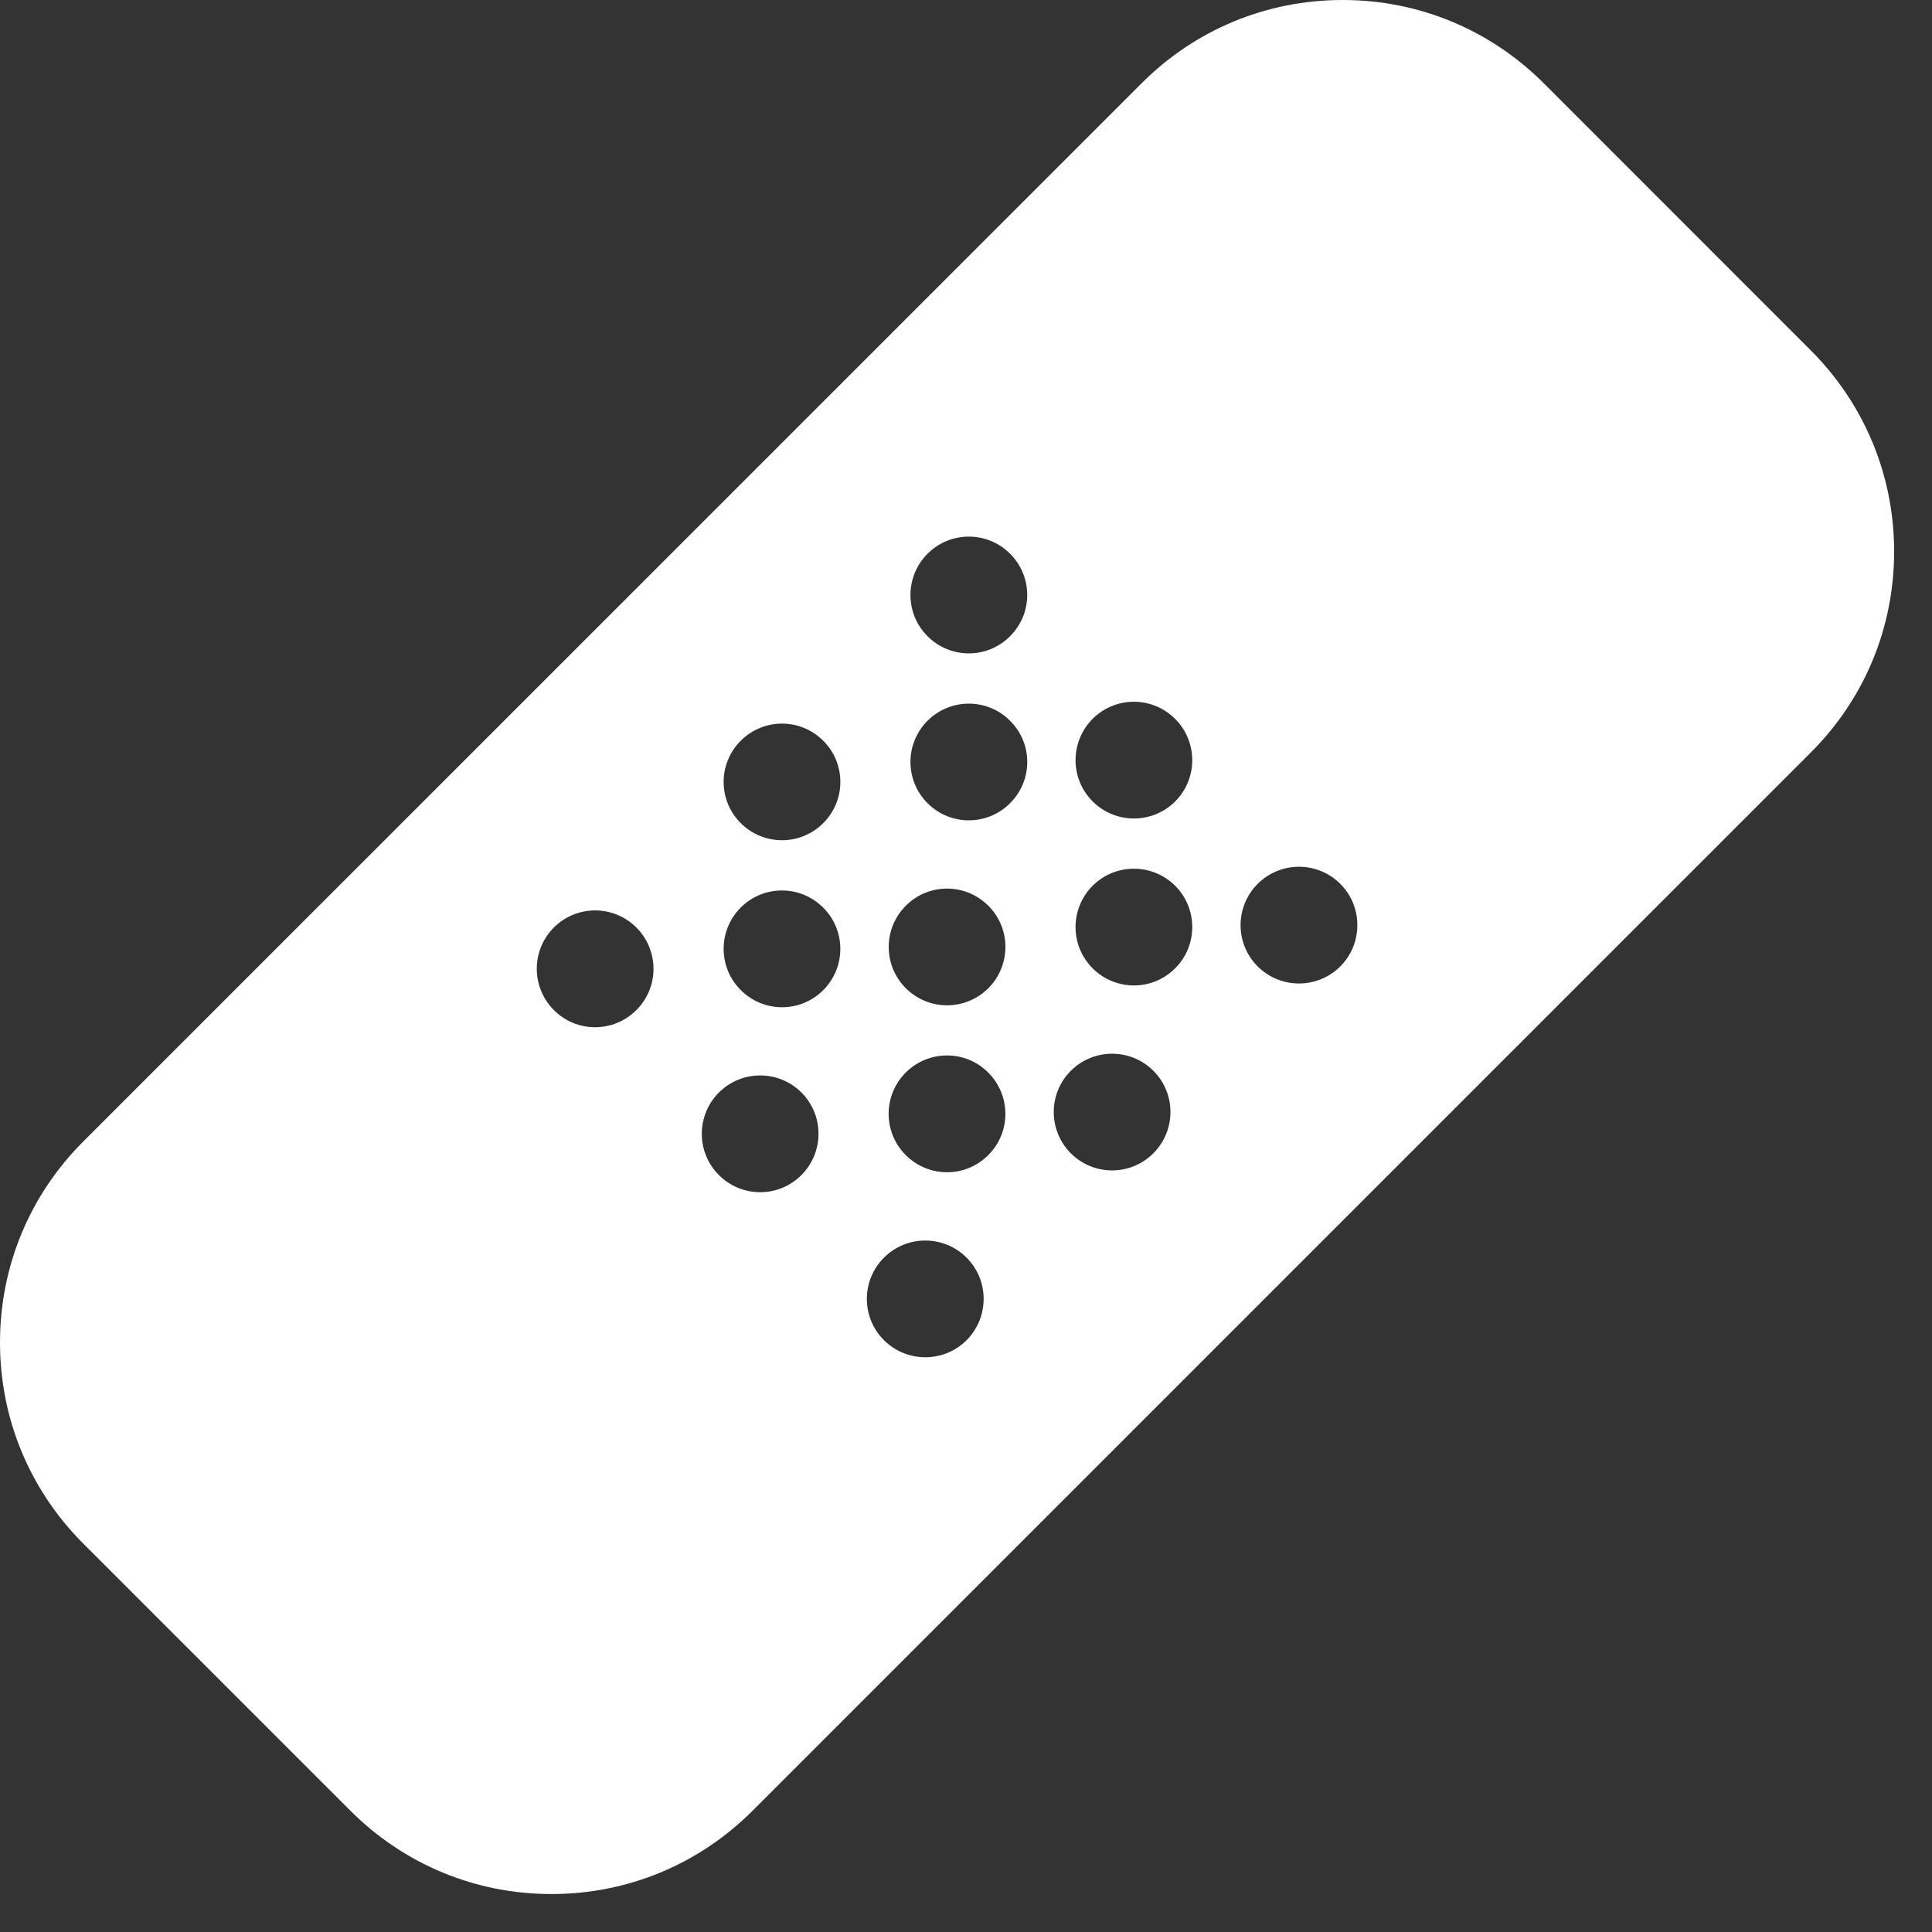 <?xml version="1.0" encoding="UTF-8" standalone="no"?>
<svg width="20px" height="20px" viewBox="0 0 20 20" version="1.1" xmlns="http://www.w3.org/2000/svg" xmlns:xlink="http://www.w3.org/1999/xlink" xmlns:sketch="http://www.bohemiancoding.com/sketch/ns">
    <rect x="0" y="0" width="20" height="20" fill="#333333" stroke="none"/>
    <!-- Generator: Sketch 3.3.2 (12043) - http://www.bohemiancoding.com/sketch -->
    <title>Imported Layers</title>
    <desc>Created with Sketch.</desc>
    <defs></defs>
    <g id="GdS-md" stroke="none" stroke-width="1" fill="none" fill-rule="evenodd" sketch:type="MSPage">
        <g id="14---dicas-de-saude" sketch:type="MSArtboardGroup" transform="translate(-254, -335)" fill="#FFFFFF">
            <g id="content" sketch:type="MSLayerGroup" transform="translate(224, 1)">
                <g id="Cuidados-básicos" transform="translate(15, 325)" sketch:type="MSShapeGroup">
                    <path d="M33.745,12.627 L30.98,9.861 C30.424,9.306 29.686,9 28.899,9 C28.113,9 27.373,9.306 26.819,9.861 L15.862,20.817 C15.306,21.372 15,22.111 15,22.898 C15,23.684 15.306,24.423 15.862,24.979 L18.627,27.744 C19.184,28.301 19.923,28.607 20.709,28.607 C21.495,28.607 22.234,28.301 22.79,27.745 L33.746,16.789 C34.302,16.234 34.608,15.495 34.608,14.709 C34.608,13.923 34.301,13.183 33.745,12.627 L33.745,12.627 Z M24.602,15.586 C24.366,15.351 24.366,14.968 24.602,14.732 C24.838,14.496 25.221,14.496 25.456,14.732 C25.693,14.968 25.693,15.351 25.456,15.586 C25.221,15.823 24.838,15.823 24.602,15.586 L24.602,15.586 Z M23.522,16.668 C23.759,16.904 23.758,17.285 23.522,17.521 C23.286,17.757 22.904,17.757 22.668,17.521 C22.432,17.285 22.432,16.904 22.668,16.668 C22.904,16.432 23.286,16.431 23.522,16.668 L23.522,16.668 Z M21.588,18.602 C21.824,18.838 21.824,19.221 21.588,19.456 C21.351,19.693 20.969,19.693 20.733,19.456 C20.498,19.219 20.498,18.838 20.733,18.602 C20.969,18.366 21.351,18.365 21.588,18.602 L21.588,18.602 Z M25.456,16.461 C25.694,16.697 25.693,17.079 25.456,17.315 C25.221,17.551 24.838,17.551 24.602,17.315 C24.366,17.079 24.366,16.697 24.602,16.461 C24.838,16.225 25.221,16.225 25.456,16.461 L25.456,16.461 Z M23.522,18.396 C23.758,18.631 23.758,19.014 23.522,19.25 C23.286,19.486 22.904,19.486 22.668,19.249 C22.432,19.013 22.432,18.631 22.668,18.395 C22.904,18.159 23.286,18.159 23.522,18.396 L23.522,18.396 Z M27.165,16.442 C27.401,16.678 27.401,17.06 27.166,17.296 C26.929,17.532 26.547,17.532 26.311,17.296 C26.075,17.06 26.075,16.679 26.311,16.441 C26.547,16.206 26.929,16.205 27.165,16.442 L27.165,16.442 Z M25.231,18.376 C25.467,18.611 25.467,18.994 25.231,19.23 C24.995,19.466 24.613,19.466 24.377,19.23 C24.141,18.994 24.141,18.612 24.377,18.376 C24.613,18.139 24.995,18.14 25.231,18.376 L25.231,18.376 Z M23.297,20.31 C23.532,20.546 23.532,20.929 23.296,21.164 C23.061,21.401 22.678,21.401 22.442,21.164 C22.206,20.928 22.206,20.546 22.442,20.31 C22.678,20.074 23.061,20.074 23.297,20.31 L23.297,20.31 Z M27.166,18.17 C27.401,18.406 27.401,18.789 27.165,19.024 C26.929,19.261 26.547,19.26 26.311,19.024 C26.075,18.788 26.075,18.406 26.311,18.169 C26.547,17.934 26.929,17.934 27.166,18.17 L27.166,18.17 Z M25.23,20.103 C25.467,20.34 25.467,20.722 25.23,20.958 C24.995,21.194 24.613,21.194 24.377,20.958 C24.14,20.722 24.14,20.34 24.376,20.103 C24.613,19.867 24.995,19.867 25.23,20.103 L25.23,20.103 Z M28.875,18.15 C29.111,18.386 29.109,18.769 28.875,19.004 C28.638,19.24 28.256,19.24 28.019,19.004 C27.783,18.767 27.784,18.386 28.019,18.15 C28.255,17.914 28.638,17.913 28.875,18.15 L28.875,18.15 Z M26.94,20.085 C27.176,20.321 27.175,20.703 26.939,20.939 C26.704,21.175 26.321,21.175 26.085,20.939 C25.85,20.703 25.849,20.321 26.085,20.085 C26.321,19.849 26.704,19.849 26.94,20.085 L26.94,20.085 Z M25.006,22.019 C25.242,22.255 25.241,22.637 25.006,22.874 C24.77,23.109 24.387,23.109 24.151,22.874 C23.914,22.637 23.915,22.255 24.151,22.019 C24.386,21.783 24.77,21.783 25.006,22.019 L25.006,22.019 Z" id="Imported-Layers"></path>
                </g>
            </g>
        </g>
    </g>
</svg>